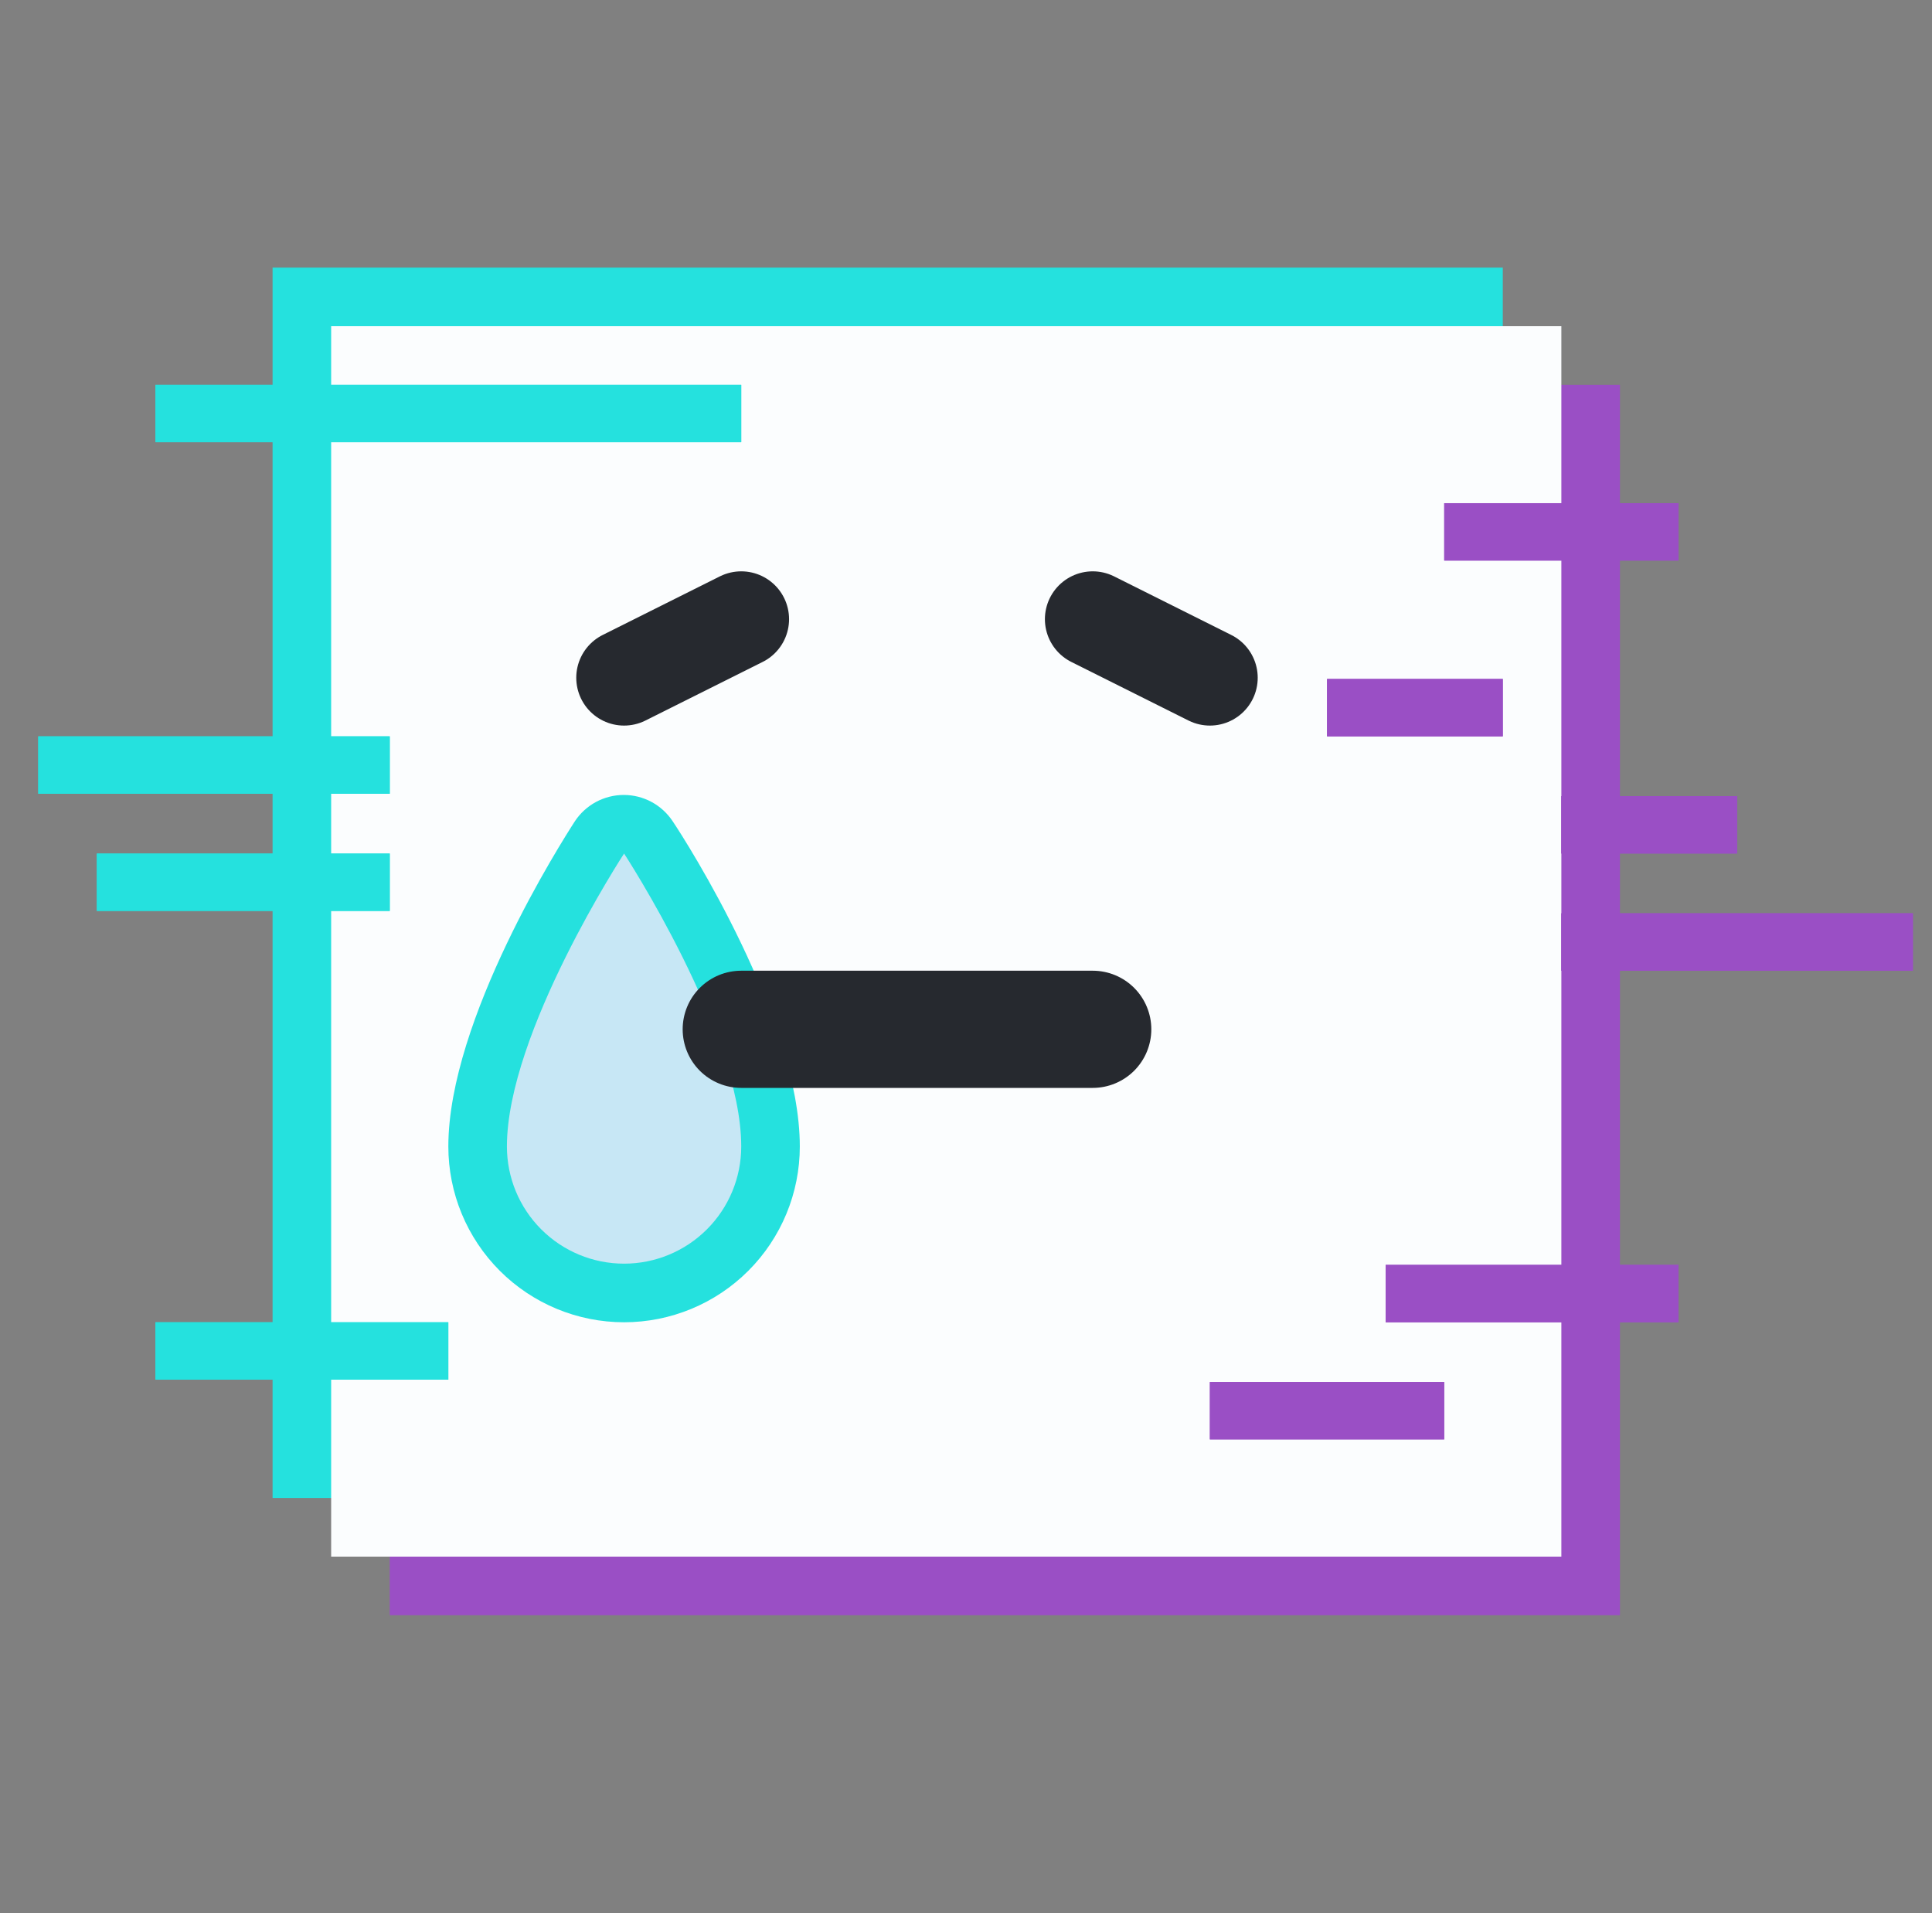 <svg width="101" height="100" viewBox="0 0 101 100" fill="none" xmlns="http://www.w3.org/2000/svg">
<rect x="0" y="0" width="101" height="100" fill="#808080" stroke="none"/>
<rect x="20.375" y="20.113" width="64.312" height="64.312" fill="#9A4FC5"/>
<rect x="14.25" y="13.988" width="64.312" height="64.312" fill="#25E1DE"/>
<rect x="17.312" y="17.05" width="64.312" height="64.312" fill="#FBFDFE"/>
<line x1="75.5" y1="27.8" x2="87.75" y2="27.8" stroke="#9A4FC5" stroke-width="3"/>
<line x1="75.5" y1="27.8" x2="87.75" y2="27.8" stroke="#9A4FC5" stroke-width="3"/>
<line x1="69.374" y1="36.988" x2="78.562" y2="36.988" stroke="#9A4FC5" stroke-width="3"/>
<line x1="69.374" y1="36.988" x2="78.562" y2="36.988" stroke="#9A4FC5" stroke-width="3"/>
<line x1="81.625" y1="43.113" x2="90.812" y2="43.113" stroke="#9A4FC5" stroke-width="3"/>
<line x1="81.625" y1="43.113" x2="90.812" y2="43.113" stroke="#9A4FC5" stroke-width="3"/>
<line x1="81.625" y1="49.238" x2="100" y2="49.238" stroke="#9A4FC5" stroke-width="3"/>
<line x1="81.625" y1="49.238" x2="100" y2="49.238" stroke="#9A4FC5" stroke-width="3"/>
<line x1="72.437" y1="67.613" x2="87.749" y2="67.613" stroke="#9A4FC5" stroke-width="3"/>
<line x1="72.437" y1="67.613" x2="87.749" y2="67.613" stroke="#9A4FC5" stroke-width="3"/>
<line x1="63.249" y1="73.738" x2="75.499" y2="73.738" stroke="#9A4FC5" stroke-width="3"/>
<line x1="63.249" y1="73.738" x2="75.499" y2="73.738" stroke="#9A4FC5" stroke-width="3"/>
<line x1="38.75" y1="21.613" x2="8.125" y2="21.613" stroke="#25E1DE" stroke-width="3"/>
<line x1="38.75" y1="21.613" x2="8.125" y2="21.613" stroke="#25E1DE" stroke-width="3"/>
<line x1="20.375" y1="46.113" x2="5.062" y2="46.113" stroke="#25E1DE" stroke-width="3"/>
<line x1="20.375" y1="46.113" x2="5.062" y2="46.113" stroke="#25E1DE" stroke-width="3"/>
<line x1="20.375" y1="39.988" x2="2" y2="39.988" stroke="#25E1DE" stroke-width="3"/>
<line x1="20.375" y1="39.988" x2="2" y2="39.988" stroke="#25E1DE" stroke-width="3"/>
<line x1="23.437" y1="70.613" x2="8.125" y2="70.613" stroke="#25E1DE" stroke-width="3"/>
<line x1="23.437" y1="70.613" x2="8.125" y2="70.613" stroke="#25E1DE" stroke-width="3"/>
<path d="M32.625 69.113C30.188 69.113 27.851 68.145 26.128 66.422C24.405 64.699 23.438 62.362 23.438 59.925C23.438 53.28 29.379 43.97 30.052 42.928C30.331 42.505 30.711 42.158 31.157 41.917C31.604 41.677 32.103 41.551 32.61 41.551C33.117 41.551 33.616 41.677 34.062 41.917C34.508 42.158 34.888 42.505 35.167 42.928C35.871 43.97 41.812 53.28 41.812 59.925C41.812 62.362 40.844 64.699 39.121 66.422C37.399 68.145 35.062 69.113 32.625 69.113ZM32.625 50.738C30.989 53.56 29.947 56.686 29.562 59.925C29.562 60.737 29.885 61.516 30.459 62.091C31.034 62.665 31.813 62.988 32.625 62.988C33.437 62.988 34.216 62.665 34.791 62.091C35.365 61.516 35.688 60.737 35.688 59.925C35.303 56.686 34.261 53.56 32.625 50.738Z" fill="#25E1DE"/>
<path d="M32.625 44.613C32.625 44.613 38.75 53.984 38.75 59.925C38.75 61.55 38.105 63.108 36.956 64.256C35.807 65.405 34.249 66.05 32.625 66.05C31 66.05 29.443 65.405 28.294 64.256C27.145 63.108 26.5 61.55 26.5 59.925C26.5 53.984 32.625 44.613 32.625 44.613Z" fill="#C7E7F5"/>
<path d="M57.125 56.863H38.75C37.938 56.863 37.159 56.54 36.584 55.966C36.01 55.392 35.688 54.612 35.688 53.8C35.688 52.988 36.01 52.209 36.584 51.635C37.159 51.06 37.938 50.738 38.75 50.738H57.125C57.937 50.738 58.716 51.06 59.291 51.635C59.865 52.209 60.188 52.988 60.188 53.8C60.188 54.612 59.865 55.392 59.291 55.966C58.716 56.54 57.937 56.863 57.125 56.863Z" fill="#26292F"/>
<path d="M32.625 35.425L38.75 32.363" stroke="#26292F" stroke-width="5" stroke-linecap="round" stroke-linejoin="round"/>
<path d="M57.125 32.363L63.25 35.425" stroke="#26292F" stroke-width="5" stroke-linecap="round" stroke-linejoin="round"/>
</svg>
